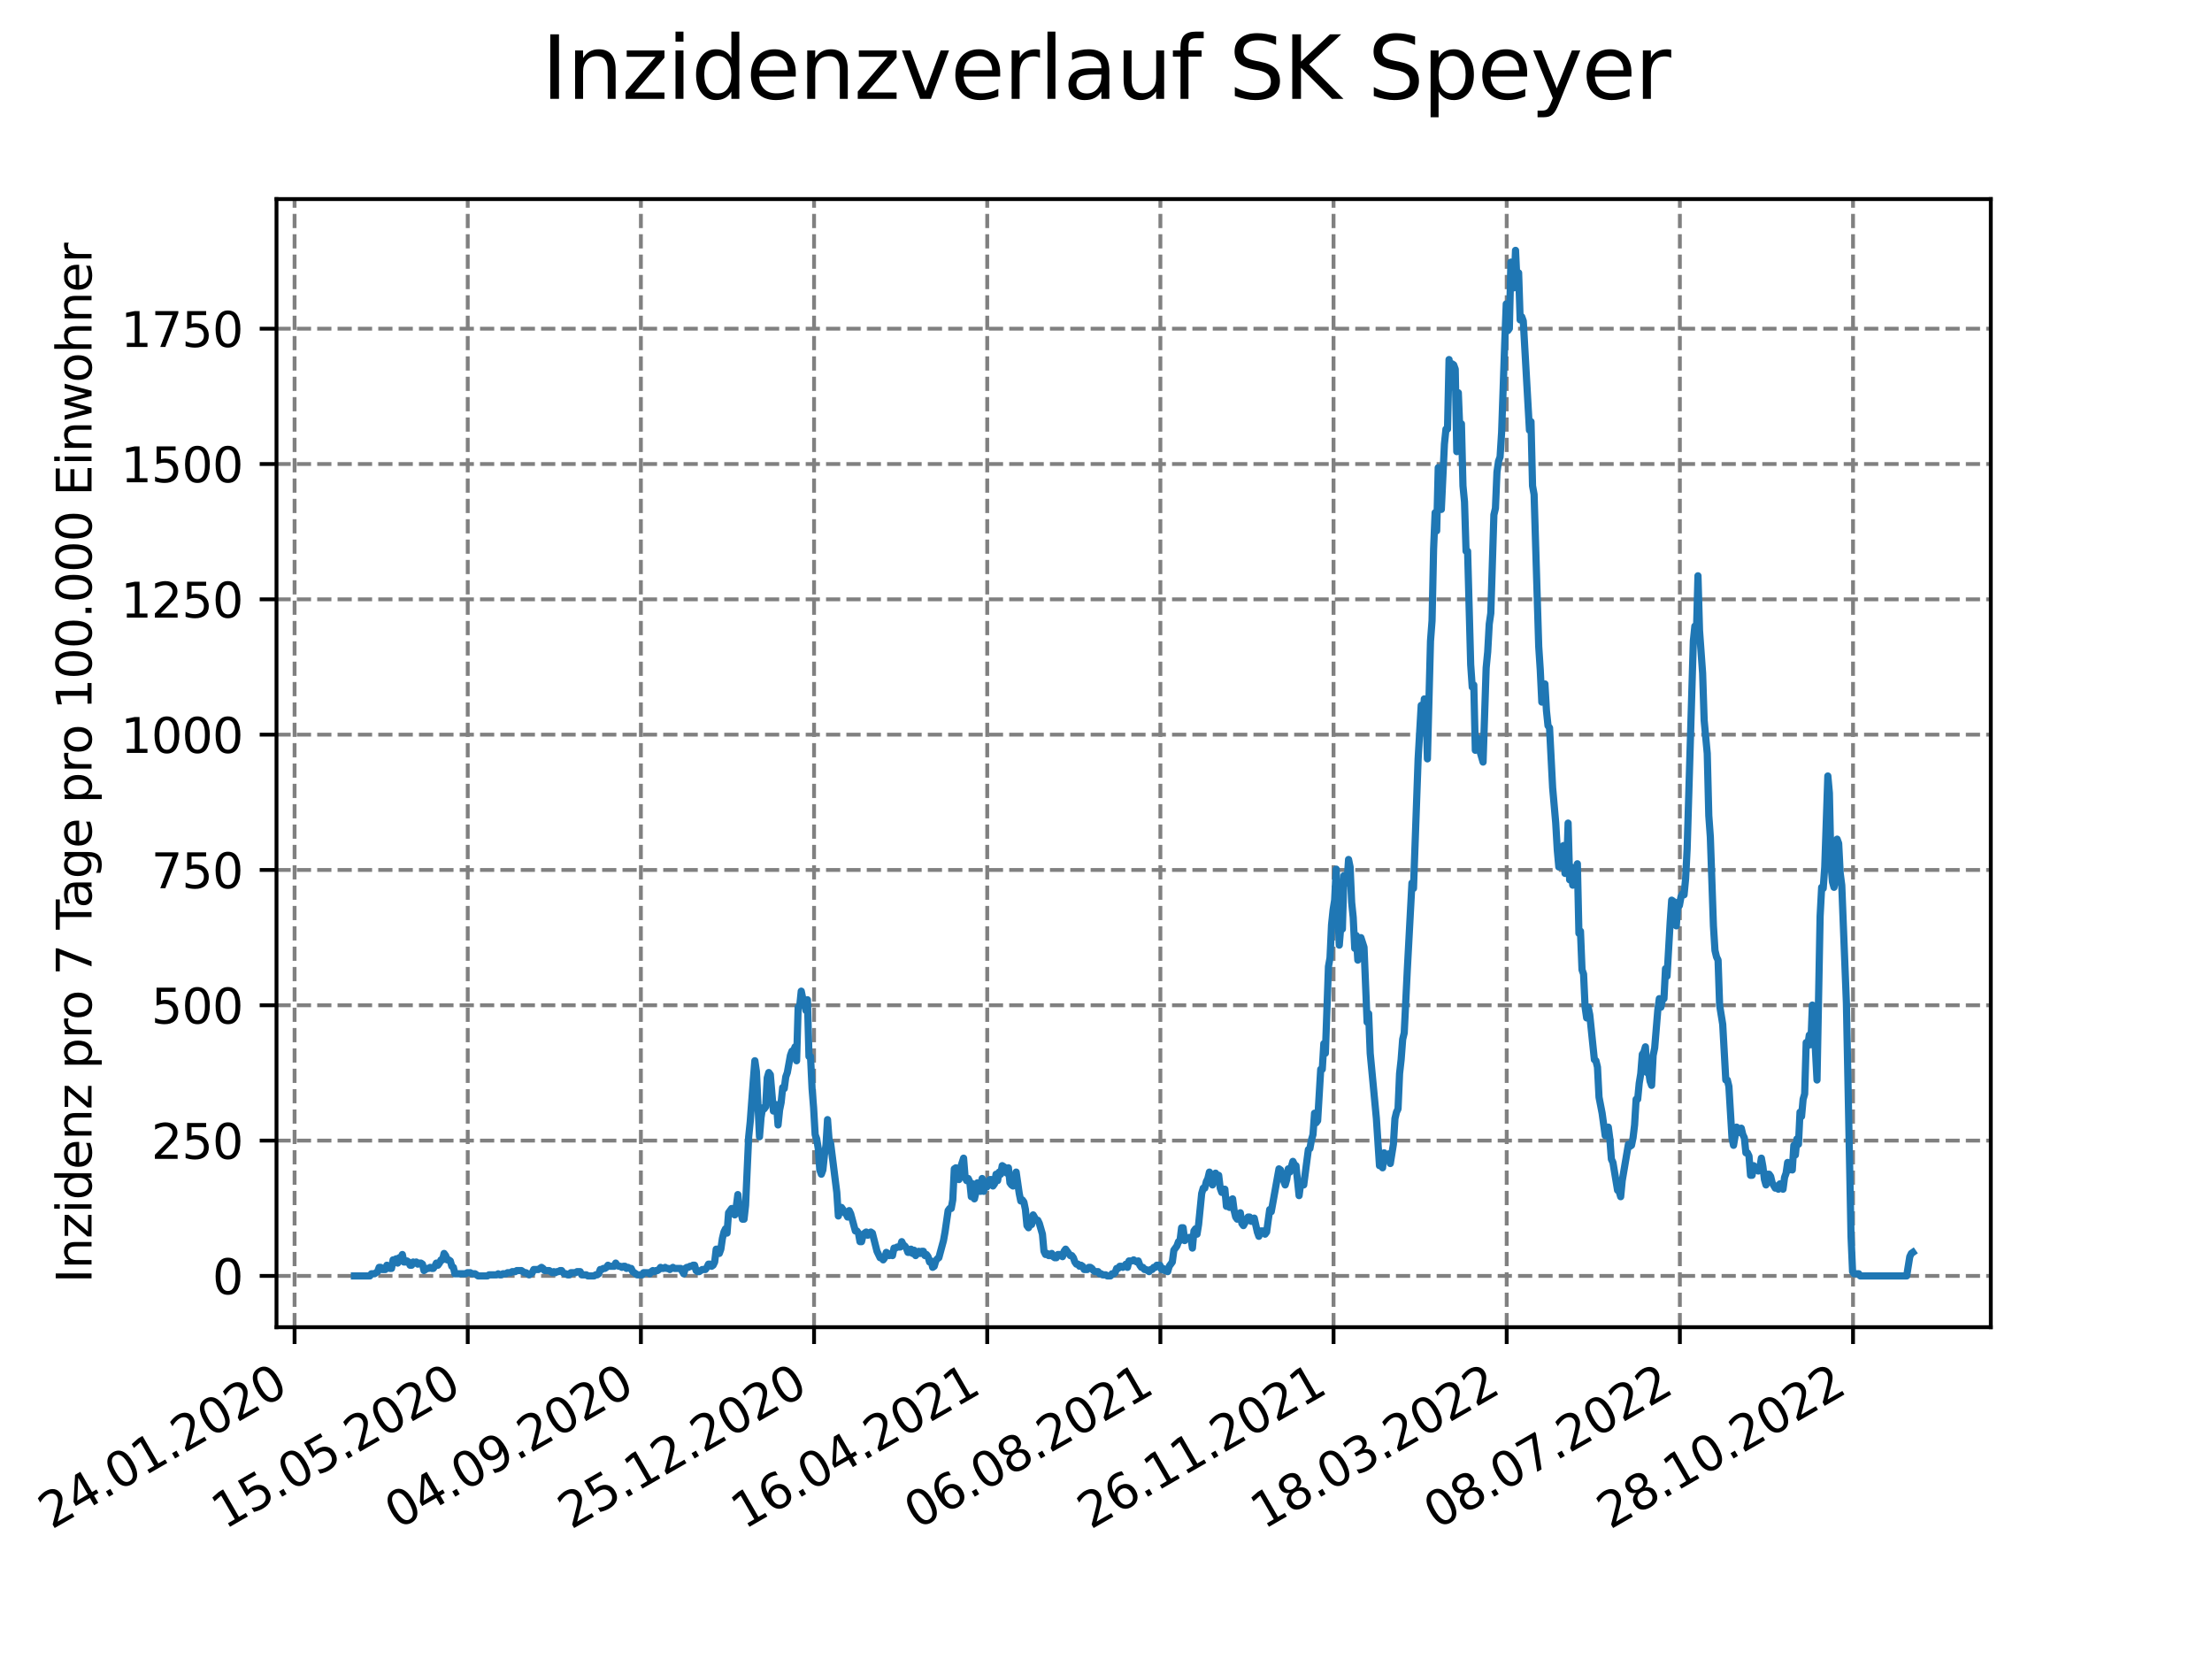 <?xml version="1.0" encoding="utf-8" standalone="no"?>
<!DOCTYPE svg PUBLIC "-//W3C//DTD SVG 1.1//EN"
  "http://www.w3.org/Graphics/SVG/1.1/DTD/svg11.dtd">
<svg xmlns:xlink="http://www.w3.org/1999/xlink" width="460.8pt" height="345.6pt" viewBox="0 0 460.8 345.6" xmlns="http://www.w3.org/2000/svg" version="1.1">
 <defs>
  <style type="text/css">*{stroke-linejoin: round; stroke-linecap: butt}</style>
 </defs>
 <g id="figure_1">
  <g id="patch_1">
   <path d="M 0 345.6 
L 460.8 345.6 
L 460.8 0 
L 0 0 
z
" style="fill: #ffffff"/>
  </g>
  <g id="axes_1">
   <g id="patch_2">
    <path d="M 57.6 276.48 
L 414.72 276.48 
L 414.72 41.472 
L 57.6 41.472 
z
" style="fill: #ffffff"/>
   </g>
   <g id="matplotlib.axis_1">
    <g id="xtick_1">
     <g id="line2d_1">
      <path d="M 61.366 276.48 
L 61.366 41.472 
" clip-path="url(#p269ddedef5)" style="fill: none; stroke-dasharray: 2.96,1.28; stroke-dashoffset: 0; stroke: #808080; stroke-width: 0.8"/>
     </g>
     <g id="line2d_2">
      <defs>
       <path id="m1744245e64" d="M 0 0 
L 0 3.5 
" style="stroke: #000000; stroke-width: 0.8"/>
      </defs>
      <g>
       <use xlink:href="#m1744245e64" x="61.366" y="276.48" style="stroke: #000000; stroke-width: 0.8"/>
      </g>
     </g>
     <g id="text_1">
      <!-- 24.01.2020 -->
      <g transform="translate(10.74 318.689) rotate(-30) scale(0.1 -0.1)">
       <defs>
        <path id="DejaVuSans-32" d="M 1228 531 
L 3431 531 
L 3431 0 
L 469 0 
L 469 531 
Q 828 903 1448 1529 
Q 2069 2156 2228 2338 
Q 2531 2678 2651 2914 
Q 2772 3150 2772 3378 
Q 2772 3750 2511 3984 
Q 2250 4219 1831 4219 
Q 1534 4219 1204 4116 
Q 875 4013 500 3803 
L 500 4441 
Q 881 4594 1212 4672 
Q 1544 4750 1819 4750 
Q 2544 4750 2975 4387 
Q 3406 4025 3406 3419 
Q 3406 3131 3298 2873 
Q 3191 2616 2906 2266 
Q 2828 2175 2409 1742 
Q 1991 1309 1228 531 
z
" transform="scale(0.016)"/>
        <path id="DejaVuSans-34" d="M 2419 4116 
L 825 1625 
L 2419 1625 
L 2419 4116 
z
M 2253 4666 
L 3047 4666 
L 3047 1625 
L 3713 1625 
L 3713 1100 
L 3047 1100 
L 3047 0 
L 2419 0 
L 2419 1100 
L 313 1100 
L 313 1709 
L 2253 4666 
z
" transform="scale(0.016)"/>
        <path id="DejaVuSans-2e" d="M 684 794 
L 1344 794 
L 1344 0 
L 684 0 
L 684 794 
z
" transform="scale(0.016)"/>
        <path id="DejaVuSans-30" d="M 2034 4250 
Q 1547 4250 1301 3770 
Q 1056 3291 1056 2328 
Q 1056 1369 1301 889 
Q 1547 409 2034 409 
Q 2525 409 2770 889 
Q 3016 1369 3016 2328 
Q 3016 3291 2770 3770 
Q 2525 4250 2034 4250 
z
M 2034 4750 
Q 2819 4750 3233 4129 
Q 3647 3509 3647 2328 
Q 3647 1150 3233 529 
Q 2819 -91 2034 -91 
Q 1250 -91 836 529 
Q 422 1150 422 2328 
Q 422 3509 836 4129 
Q 1250 4750 2034 4750 
z
" transform="scale(0.016)"/>
        <path id="DejaVuSans-31" d="M 794 531 
L 1825 531 
L 1825 4091 
L 703 3866 
L 703 4441 
L 1819 4666 
L 2450 4666 
L 2450 531 
L 3481 531 
L 3481 0 
L 794 0 
L 794 531 
z
" transform="scale(0.016)"/>
       </defs>
       <use xlink:href="#DejaVuSans-32"/>
       <use xlink:href="#DejaVuSans-34" x="63.623"/>
       <use xlink:href="#DejaVuSans-2e" x="127.246"/>
       <use xlink:href="#DejaVuSans-30" x="159.033"/>
       <use xlink:href="#DejaVuSans-31" x="222.656"/>
       <use xlink:href="#DejaVuSans-2e" x="286.279"/>
       <use xlink:href="#DejaVuSans-32" x="318.066"/>
       <use xlink:href="#DejaVuSans-30" x="381.689"/>
       <use xlink:href="#DejaVuSans-32" x="445.312"/>
       <use xlink:href="#DejaVuSans-30" x="508.936"/>
      </g>
     </g>
    </g>
    <g id="xtick_2">
     <g id="line2d_3">
      <path d="M 97.438 276.48 
L 97.438 41.472 
" clip-path="url(#p269ddedef5)" style="fill: none; stroke-dasharray: 2.96,1.28; stroke-dashoffset: 0; stroke: #808080; stroke-width: 0.8"/>
     </g>
     <g id="line2d_4">
      <g>
       <use xlink:href="#m1744245e64" x="97.438" y="276.48" style="stroke: #000000; stroke-width: 0.8"/>
      </g>
     </g>
     <g id="text_2">
      <!-- 15.05.2020 -->
      <g transform="translate(46.813 318.689) rotate(-30) scale(0.1 -0.1)">
       <defs>
        <path id="DejaVuSans-35" d="M 691 4666 
L 3169 4666 
L 3169 4134 
L 1269 4134 
L 1269 2991 
Q 1406 3038 1543 3061 
Q 1681 3084 1819 3084 
Q 2600 3084 3056 2656 
Q 3513 2228 3513 1497 
Q 3513 744 3044 326 
Q 2575 -91 1722 -91 
Q 1428 -91 1123 -41 
Q 819 9 494 109 
L 494 744 
Q 775 591 1075 516 
Q 1375 441 1709 441 
Q 2250 441 2565 725 
Q 2881 1009 2881 1497 
Q 2881 1984 2565 2268 
Q 2250 2553 1709 2553 
Q 1456 2553 1204 2497 
Q 953 2441 691 2322 
L 691 4666 
z
" transform="scale(0.016)"/>
       </defs>
       <use xlink:href="#DejaVuSans-31"/>
       <use xlink:href="#DejaVuSans-35" x="63.623"/>
       <use xlink:href="#DejaVuSans-2e" x="127.246"/>
       <use xlink:href="#DejaVuSans-30" x="159.033"/>
       <use xlink:href="#DejaVuSans-35" x="222.656"/>
       <use xlink:href="#DejaVuSans-2e" x="286.279"/>
       <use xlink:href="#DejaVuSans-32" x="318.066"/>
       <use xlink:href="#DejaVuSans-30" x="381.689"/>
       <use xlink:href="#DejaVuSans-32" x="445.312"/>
       <use xlink:href="#DejaVuSans-30" x="508.936"/>
      </g>
     </g>
    </g>
    <g id="xtick_3">
     <g id="line2d_5">
      <path d="M 133.511 276.48 
L 133.511 41.472 
" clip-path="url(#p269ddedef5)" style="fill: none; stroke-dasharray: 2.96,1.28; stroke-dashoffset: 0; stroke: #808080; stroke-width: 0.8"/>
     </g>
     <g id="line2d_6">
      <g>
       <use xlink:href="#m1744245e64" x="133.511" y="276.48" style="stroke: #000000; stroke-width: 0.8"/>
      </g>
     </g>
     <g id="text_3">
      <!-- 04.09.2020 -->
      <g transform="translate(82.886 318.689) rotate(-30) scale(0.1 -0.1)">
       <defs>
        <path id="DejaVuSans-39" d="M 703 97 
L 703 672 
Q 941 559 1184 500 
Q 1428 441 1663 441 
Q 2288 441 2617 861 
Q 2947 1281 2994 2138 
Q 2813 1869 2534 1725 
Q 2256 1581 1919 1581 
Q 1219 1581 811 2004 
Q 403 2428 403 3163 
Q 403 3881 828 4315 
Q 1253 4750 1959 4750 
Q 2769 4750 3195 4129 
Q 3622 3509 3622 2328 
Q 3622 1225 3098 567 
Q 2575 -91 1691 -91 
Q 1453 -91 1209 -44 
Q 966 3 703 97 
z
M 1959 2075 
Q 2384 2075 2632 2365 
Q 2881 2656 2881 3163 
Q 2881 3666 2632 3958 
Q 2384 4250 1959 4250 
Q 1534 4250 1286 3958 
Q 1038 3666 1038 3163 
Q 1038 2656 1286 2365 
Q 1534 2075 1959 2075 
z
" transform="scale(0.016)"/>
       </defs>
       <use xlink:href="#DejaVuSans-30"/>
       <use xlink:href="#DejaVuSans-34" x="63.623"/>
       <use xlink:href="#DejaVuSans-2e" x="127.246"/>
       <use xlink:href="#DejaVuSans-30" x="159.033"/>
       <use xlink:href="#DejaVuSans-39" x="222.656"/>
       <use xlink:href="#DejaVuSans-2e" x="286.279"/>
       <use xlink:href="#DejaVuSans-32" x="318.066"/>
       <use xlink:href="#DejaVuSans-30" x="381.689"/>
       <use xlink:href="#DejaVuSans-32" x="445.312"/>
       <use xlink:href="#DejaVuSans-30" x="508.936"/>
      </g>
     </g>
    </g>
    <g id="xtick_4">
     <g id="line2d_7">
      <path d="M 169.584 276.48 
L 169.584 41.472 
" clip-path="url(#p269ddedef5)" style="fill: none; stroke-dasharray: 2.96,1.28; stroke-dashoffset: 0; stroke: #808080; stroke-width: 0.8"/>
     </g>
     <g id="line2d_8">
      <g>
       <use xlink:href="#m1744245e64" x="169.584" y="276.48" style="stroke: #000000; stroke-width: 0.8"/>
      </g>
     </g>
     <g id="text_4">
      <!-- 25.12.2020 -->
      <g transform="translate(118.959 318.689) rotate(-30) scale(0.1 -0.1)">
       <use xlink:href="#DejaVuSans-32"/>
       <use xlink:href="#DejaVuSans-35" x="63.623"/>
       <use xlink:href="#DejaVuSans-2e" x="127.246"/>
       <use xlink:href="#DejaVuSans-31" x="159.033"/>
       <use xlink:href="#DejaVuSans-32" x="222.656"/>
       <use xlink:href="#DejaVuSans-2e" x="286.279"/>
       <use xlink:href="#DejaVuSans-32" x="318.066"/>
       <use xlink:href="#DejaVuSans-30" x="381.689"/>
       <use xlink:href="#DejaVuSans-32" x="445.312"/>
       <use xlink:href="#DejaVuSans-30" x="508.936"/>
      </g>
     </g>
    </g>
    <g id="xtick_5">
     <g id="line2d_9">
      <path d="M 205.657 276.48 
L 205.657 41.472 
" clip-path="url(#p269ddedef5)" style="fill: none; stroke-dasharray: 2.96,1.28; stroke-dashoffset: 0; stroke: #808080; stroke-width: 0.8"/>
     </g>
     <g id="line2d_10">
      <g>
       <use xlink:href="#m1744245e64" x="205.657" y="276.48" style="stroke: #000000; stroke-width: 0.8"/>
      </g>
     </g>
     <g id="text_5">
      <!-- 16.04.2021 -->
      <g transform="translate(155.031 318.689) rotate(-30) scale(0.1 -0.1)">
       <defs>
        <path id="DejaVuSans-36" d="M 2113 2584 
Q 1688 2584 1439 2293 
Q 1191 2003 1191 1497 
Q 1191 994 1439 701 
Q 1688 409 2113 409 
Q 2538 409 2786 701 
Q 3034 994 3034 1497 
Q 3034 2003 2786 2293 
Q 2538 2584 2113 2584 
z
M 3366 4563 
L 3366 3988 
Q 3128 4100 2886 4159 
Q 2644 4219 2406 4219 
Q 1781 4219 1451 3797 
Q 1122 3375 1075 2522 
Q 1259 2794 1537 2939 
Q 1816 3084 2150 3084 
Q 2853 3084 3261 2657 
Q 3669 2231 3669 1497 
Q 3669 778 3244 343 
Q 2819 -91 2113 -91 
Q 1303 -91 875 529 
Q 447 1150 447 2328 
Q 447 3434 972 4092 
Q 1497 4750 2381 4750 
Q 2619 4750 2861 4703 
Q 3103 4656 3366 4563 
z
" transform="scale(0.016)"/>
       </defs>
       <use xlink:href="#DejaVuSans-31"/>
       <use xlink:href="#DejaVuSans-36" x="63.623"/>
       <use xlink:href="#DejaVuSans-2e" x="127.246"/>
       <use xlink:href="#DejaVuSans-30" x="159.033"/>
       <use xlink:href="#DejaVuSans-34" x="222.656"/>
       <use xlink:href="#DejaVuSans-2e" x="286.279"/>
       <use xlink:href="#DejaVuSans-32" x="318.066"/>
       <use xlink:href="#DejaVuSans-30" x="381.689"/>
       <use xlink:href="#DejaVuSans-32" x="445.312"/>
       <use xlink:href="#DejaVuSans-31" x="508.936"/>
      </g>
     </g>
    </g>
    <g id="xtick_6">
     <g id="line2d_11">
      <path d="M 241.729 276.48 
L 241.729 41.472 
" clip-path="url(#p269ddedef5)" style="fill: none; stroke-dasharray: 2.96,1.28; stroke-dashoffset: 0; stroke: #808080; stroke-width: 0.8"/>
     </g>
     <g id="line2d_12">
      <g>
       <use xlink:href="#m1744245e64" x="241.729" y="276.48" style="stroke: #000000; stroke-width: 0.8"/>
      </g>
     </g>
     <g id="text_6">
      <!-- 06.08.2021 -->
      <g transform="translate(191.104 318.689) rotate(-30) scale(0.1 -0.1)">
       <defs>
        <path id="DejaVuSans-38" d="M 2034 2216 
Q 1584 2216 1326 1975 
Q 1069 1734 1069 1313 
Q 1069 891 1326 650 
Q 1584 409 2034 409 
Q 2484 409 2743 651 
Q 3003 894 3003 1313 
Q 3003 1734 2745 1975 
Q 2488 2216 2034 2216 
z
M 1403 2484 
Q 997 2584 770 2862 
Q 544 3141 544 3541 
Q 544 4100 942 4425 
Q 1341 4750 2034 4750 
Q 2731 4750 3128 4425 
Q 3525 4100 3525 3541 
Q 3525 3141 3298 2862 
Q 3072 2584 2669 2484 
Q 3125 2378 3379 2068 
Q 3634 1759 3634 1313 
Q 3634 634 3220 271 
Q 2806 -91 2034 -91 
Q 1263 -91 848 271 
Q 434 634 434 1313 
Q 434 1759 690 2068 
Q 947 2378 1403 2484 
z
M 1172 3481 
Q 1172 3119 1398 2916 
Q 1625 2713 2034 2713 
Q 2441 2713 2670 2916 
Q 2900 3119 2900 3481 
Q 2900 3844 2670 4047 
Q 2441 4250 2034 4250 
Q 1625 4250 1398 4047 
Q 1172 3844 1172 3481 
z
" transform="scale(0.016)"/>
       </defs>
       <use xlink:href="#DejaVuSans-30"/>
       <use xlink:href="#DejaVuSans-36" x="63.623"/>
       <use xlink:href="#DejaVuSans-2e" x="127.246"/>
       <use xlink:href="#DejaVuSans-30" x="159.033"/>
       <use xlink:href="#DejaVuSans-38" x="222.656"/>
       <use xlink:href="#DejaVuSans-2e" x="286.279"/>
       <use xlink:href="#DejaVuSans-32" x="318.066"/>
       <use xlink:href="#DejaVuSans-30" x="381.689"/>
       <use xlink:href="#DejaVuSans-32" x="445.312"/>
       <use xlink:href="#DejaVuSans-31" x="508.936"/>
      </g>
     </g>
    </g>
    <g id="xtick_7">
     <g id="line2d_13">
      <path d="M 277.802 276.48 
L 277.802 41.472 
" clip-path="url(#p269ddedef5)" style="fill: none; stroke-dasharray: 2.96,1.28; stroke-dashoffset: 0; stroke: #808080; stroke-width: 0.8"/>
     </g>
     <g id="line2d_14">
      <g>
       <use xlink:href="#m1744245e64" x="277.802" y="276.48" style="stroke: #000000; stroke-width: 0.8"/>
      </g>
     </g>
     <g id="text_7">
      <!-- 26.11.2021 -->
      <g transform="translate(227.177 318.689) rotate(-30) scale(0.1 -0.1)">
       <use xlink:href="#DejaVuSans-32"/>
       <use xlink:href="#DejaVuSans-36" x="63.623"/>
       <use xlink:href="#DejaVuSans-2e" x="127.246"/>
       <use xlink:href="#DejaVuSans-31" x="159.033"/>
       <use xlink:href="#DejaVuSans-31" x="222.656"/>
       <use xlink:href="#DejaVuSans-2e" x="286.279"/>
       <use xlink:href="#DejaVuSans-32" x="318.066"/>
       <use xlink:href="#DejaVuSans-30" x="381.689"/>
       <use xlink:href="#DejaVuSans-32" x="445.312"/>
       <use xlink:href="#DejaVuSans-31" x="508.936"/>
      </g>
     </g>
    </g>
    <g id="xtick_8">
     <g id="line2d_15">
      <path d="M 313.875 276.48 
L 313.875 41.472 
" clip-path="url(#p269ddedef5)" style="fill: none; stroke-dasharray: 2.96,1.28; stroke-dashoffset: 0; stroke: #808080; stroke-width: 0.8"/>
     </g>
     <g id="line2d_16">
      <g>
       <use xlink:href="#m1744245e64" x="313.875" y="276.48" style="stroke: #000000; stroke-width: 0.8"/>
      </g>
     </g>
     <g id="text_8">
      <!-- 18.03.2022 -->
      <g transform="translate(263.25 318.689) rotate(-30) scale(0.1 -0.1)">
       <defs>
        <path id="DejaVuSans-33" d="M 2597 2516 
Q 3050 2419 3304 2112 
Q 3559 1806 3559 1356 
Q 3559 666 3084 287 
Q 2609 -91 1734 -91 
Q 1441 -91 1130 -33 
Q 819 25 488 141 
L 488 750 
Q 750 597 1062 519 
Q 1375 441 1716 441 
Q 2309 441 2620 675 
Q 2931 909 2931 1356 
Q 2931 1769 2642 2001 
Q 2353 2234 1838 2234 
L 1294 2234 
L 1294 2753 
L 1863 2753 
Q 2328 2753 2575 2939 
Q 2822 3125 2822 3475 
Q 2822 3834 2567 4026 
Q 2313 4219 1838 4219 
Q 1578 4219 1281 4162 
Q 984 4106 628 3988 
L 628 4550 
Q 988 4650 1302 4700 
Q 1616 4750 1894 4750 
Q 2613 4750 3031 4423 
Q 3450 4097 3450 3541 
Q 3450 3153 3228 2886 
Q 3006 2619 2597 2516 
z
" transform="scale(0.016)"/>
       </defs>
       <use xlink:href="#DejaVuSans-31"/>
       <use xlink:href="#DejaVuSans-38" x="63.623"/>
       <use xlink:href="#DejaVuSans-2e" x="127.246"/>
       <use xlink:href="#DejaVuSans-30" x="159.033"/>
       <use xlink:href="#DejaVuSans-33" x="222.656"/>
       <use xlink:href="#DejaVuSans-2e" x="286.279"/>
       <use xlink:href="#DejaVuSans-32" x="318.066"/>
       <use xlink:href="#DejaVuSans-30" x="381.689"/>
       <use xlink:href="#DejaVuSans-32" x="445.312"/>
       <use xlink:href="#DejaVuSans-32" x="508.936"/>
      </g>
     </g>
    </g>
    <g id="xtick_9">
     <g id="line2d_17">
      <path d="M 349.947 276.48 
L 349.947 41.472 
" clip-path="url(#p269ddedef5)" style="fill: none; stroke-dasharray: 2.96,1.28; stroke-dashoffset: 0; stroke: #808080; stroke-width: 0.8"/>
     </g>
     <g id="line2d_18">
      <g>
       <use xlink:href="#m1744245e64" x="349.947" y="276.48" style="stroke: #000000; stroke-width: 0.8"/>
      </g>
     </g>
     <g id="text_9">
      <!-- 08.07.2022 -->
      <g transform="translate(299.322 318.689) rotate(-30) scale(0.1 -0.1)">
       <defs>
        <path id="DejaVuSans-37" d="M 525 4666 
L 3525 4666 
L 3525 4397 
L 1831 0 
L 1172 0 
L 2766 4134 
L 525 4134 
L 525 4666 
z
" transform="scale(0.016)"/>
       </defs>
       <use xlink:href="#DejaVuSans-30"/>
       <use xlink:href="#DejaVuSans-38" x="63.623"/>
       <use xlink:href="#DejaVuSans-2e" x="127.246"/>
       <use xlink:href="#DejaVuSans-30" x="159.033"/>
       <use xlink:href="#DejaVuSans-37" x="222.656"/>
       <use xlink:href="#DejaVuSans-2e" x="286.279"/>
       <use xlink:href="#DejaVuSans-32" x="318.066"/>
       <use xlink:href="#DejaVuSans-30" x="381.689"/>
       <use xlink:href="#DejaVuSans-32" x="445.312"/>
       <use xlink:href="#DejaVuSans-32" x="508.936"/>
      </g>
     </g>
    </g>
    <g id="xtick_10">
     <g id="line2d_19">
      <path d="M 386.02 276.48 
L 386.02 41.472 
" clip-path="url(#p269ddedef5)" style="fill: none; stroke-dasharray: 2.96,1.28; stroke-dashoffset: 0; stroke: #808080; stroke-width: 0.8"/>
     </g>
     <g id="line2d_20">
      <g>
       <use xlink:href="#m1744245e64" x="386.02" y="276.48" style="stroke: #000000; stroke-width: 0.8"/>
      </g>
     </g>
     <g id="text_10">
      <!-- 28.10.2022 -->
      <g transform="translate(335.395 318.689) rotate(-30) scale(0.1 -0.1)">
       <use xlink:href="#DejaVuSans-32"/>
       <use xlink:href="#DejaVuSans-38" x="63.623"/>
       <use xlink:href="#DejaVuSans-2e" x="127.246"/>
       <use xlink:href="#DejaVuSans-31" x="159.033"/>
       <use xlink:href="#DejaVuSans-30" x="222.656"/>
       <use xlink:href="#DejaVuSans-2e" x="286.279"/>
       <use xlink:href="#DejaVuSans-32" x="318.066"/>
       <use xlink:href="#DejaVuSans-30" x="381.689"/>
       <use xlink:href="#DejaVuSans-32" x="445.312"/>
       <use xlink:href="#DejaVuSans-32" x="508.936"/>
      </g>
     </g>
    </g>
   </g>
   <g id="matplotlib.axis_2">
    <g id="ytick_1">
     <g id="line2d_21">
      <path d="M 57.6 265.798 
L 414.72 265.798 
" clip-path="url(#p269ddedef5)" style="fill: none; stroke-dasharray: 2.96,1.28; stroke-dashoffset: 0; stroke: #808080; stroke-width: 0.8"/>
     </g>
     <g id="line2d_22">
      <defs>
       <path id="mbfcf0ded7f" d="M 0 0 
L -3.5 0 
" style="stroke: #000000; stroke-width: 0.8"/>
      </defs>
      <g>
       <use xlink:href="#mbfcf0ded7f" x="57.6" y="265.798" style="stroke: #000000; stroke-width: 0.8"/>
      </g>
     </g>
     <g id="text_11">
      <!-- 0 -->
      <g transform="translate(44.237 269.597) scale(0.1 -0.1)">
       <use xlink:href="#DejaVuSans-30"/>
      </g>
     </g>
    </g>
    <g id="ytick_2">
     <g id="line2d_23">
      <path d="M 57.6 237.609 
L 414.72 237.609 
" clip-path="url(#p269ddedef5)" style="fill: none; stroke-dasharray: 2.96,1.28; stroke-dashoffset: 0; stroke: #808080; stroke-width: 0.8"/>
     </g>
     <g id="line2d_24">
      <g>
       <use xlink:href="#mbfcf0ded7f" x="57.6" y="237.609" style="stroke: #000000; stroke-width: 0.8"/>
      </g>
     </g>
     <g id="text_12">
      <!-- 250 -->
      <g transform="translate(31.512 241.408) scale(0.1 -0.1)">
       <use xlink:href="#DejaVuSans-32"/>
       <use xlink:href="#DejaVuSans-35" x="63.623"/>
       <use xlink:href="#DejaVuSans-30" x="127.246"/>
      </g>
     </g>
    </g>
    <g id="ytick_3">
     <g id="line2d_25">
      <path d="M 57.6 209.42 
L 414.72 209.42 
" clip-path="url(#p269ddedef5)" style="fill: none; stroke-dasharray: 2.96,1.28; stroke-dashoffset: 0; stroke: #808080; stroke-width: 0.8"/>
     </g>
     <g id="line2d_26">
      <g>
       <use xlink:href="#mbfcf0ded7f" x="57.6" y="209.42" style="stroke: #000000; stroke-width: 0.8"/>
      </g>
     </g>
     <g id="text_13">
      <!-- 500 -->
      <g transform="translate(31.512 213.219) scale(0.1 -0.1)">
       <use xlink:href="#DejaVuSans-35"/>
       <use xlink:href="#DejaVuSans-30" x="63.623"/>
       <use xlink:href="#DejaVuSans-30" x="127.246"/>
      </g>
     </g>
    </g>
    <g id="ytick_4">
     <g id="line2d_27">
      <path d="M 57.6 181.231 
L 414.72 181.231 
" clip-path="url(#p269ddedef5)" style="fill: none; stroke-dasharray: 2.96,1.28; stroke-dashoffset: 0; stroke: #808080; stroke-width: 0.8"/>
     </g>
     <g id="line2d_28">
      <g>
       <use xlink:href="#mbfcf0ded7f" x="57.6" y="181.231" style="stroke: #000000; stroke-width: 0.8"/>
      </g>
     </g>
     <g id="text_14">
      <!-- 750 -->
      <g transform="translate(31.512 185.03) scale(0.1 -0.1)">
       <use xlink:href="#DejaVuSans-37"/>
       <use xlink:href="#DejaVuSans-35" x="63.623"/>
       <use xlink:href="#DejaVuSans-30" x="127.246"/>
      </g>
     </g>
    </g>
    <g id="ytick_5">
     <g id="line2d_29">
      <path d="M 57.6 153.042 
L 414.72 153.042 
" clip-path="url(#p269ddedef5)" style="fill: none; stroke-dasharray: 2.96,1.28; stroke-dashoffset: 0; stroke: #808080; stroke-width: 0.8"/>
     </g>
     <g id="line2d_30">
      <g>
       <use xlink:href="#mbfcf0ded7f" x="57.6" y="153.042" style="stroke: #000000; stroke-width: 0.8"/>
      </g>
     </g>
     <g id="text_15">
      <!-- 1000 -->
      <g transform="translate(25.15 156.841) scale(0.1 -0.1)">
       <use xlink:href="#DejaVuSans-31"/>
       <use xlink:href="#DejaVuSans-30" x="63.623"/>
       <use xlink:href="#DejaVuSans-30" x="127.246"/>
       <use xlink:href="#DejaVuSans-30" x="190.869"/>
      </g>
     </g>
    </g>
    <g id="ytick_6">
     <g id="line2d_31">
      <path d="M 57.6 124.853 
L 414.72 124.853 
" clip-path="url(#p269ddedef5)" style="fill: none; stroke-dasharray: 2.96,1.28; stroke-dashoffset: 0; stroke: #808080; stroke-width: 0.8"/>
     </g>
     <g id="line2d_32">
      <g>
       <use xlink:href="#mbfcf0ded7f" x="57.6" y="124.853" style="stroke: #000000; stroke-width: 0.8"/>
      </g>
     </g>
     <g id="text_16">
      <!-- 1250 -->
      <g transform="translate(25.15 128.652) scale(0.1 -0.1)">
       <use xlink:href="#DejaVuSans-31"/>
       <use xlink:href="#DejaVuSans-32" x="63.623"/>
       <use xlink:href="#DejaVuSans-35" x="127.246"/>
       <use xlink:href="#DejaVuSans-30" x="190.869"/>
      </g>
     </g>
    </g>
    <g id="ytick_7">
     <g id="line2d_33">
      <path d="M 57.6 96.664 
L 414.72 96.664 
" clip-path="url(#p269ddedef5)" style="fill: none; stroke-dasharray: 2.96,1.28; stroke-dashoffset: 0; stroke: #808080; stroke-width: 0.8"/>
     </g>
     <g id="line2d_34">
      <g>
       <use xlink:href="#mbfcf0ded7f" x="57.6" y="96.664" style="stroke: #000000; stroke-width: 0.8"/>
      </g>
     </g>
     <g id="text_17">
      <!-- 1500 -->
      <g transform="translate(25.15 100.463) scale(0.1 -0.1)">
       <use xlink:href="#DejaVuSans-31"/>
       <use xlink:href="#DejaVuSans-35" x="63.623"/>
       <use xlink:href="#DejaVuSans-30" x="127.246"/>
       <use xlink:href="#DejaVuSans-30" x="190.869"/>
      </g>
     </g>
    </g>
    <g id="ytick_8">
     <g id="line2d_35">
      <path d="M 57.6 68.475 
L 414.72 68.475 
" clip-path="url(#p269ddedef5)" style="fill: none; stroke-dasharray: 2.96,1.28; stroke-dashoffset: 0; stroke: #808080; stroke-width: 0.8"/>
     </g>
     <g id="line2d_36">
      <g>
       <use xlink:href="#mbfcf0ded7f" x="57.6" y="68.475" style="stroke: #000000; stroke-width: 0.8"/>
      </g>
     </g>
     <g id="text_18">
      <!-- 1750 -->
      <g transform="translate(25.15 72.274) scale(0.1 -0.1)">
       <use xlink:href="#DejaVuSans-31"/>
       <use xlink:href="#DejaVuSans-37" x="63.623"/>
       <use xlink:href="#DejaVuSans-35" x="127.246"/>
       <use xlink:href="#DejaVuSans-30" x="190.869"/>
      </g>
     </g>
    </g>
    <g id="text_19">
     <!-- Inzidenz pro 7 Tage pro 100.000 Einwohner -->
     <g transform="translate(19.07 267.301) rotate(-90) scale(0.1 -0.1)">
      <defs>
       <path id="DejaVuSans-49" d="M 628 4666 
L 1259 4666 
L 1259 0 
L 628 0 
L 628 4666 
z
" transform="scale(0.016)"/>
       <path id="DejaVuSans-6e" d="M 3513 2113 
L 3513 0 
L 2938 0 
L 2938 2094 
Q 2938 2591 2744 2837 
Q 2550 3084 2163 3084 
Q 1697 3084 1428 2787 
Q 1159 2491 1159 1978 
L 1159 0 
L 581 0 
L 581 3500 
L 1159 3500 
L 1159 2956 
Q 1366 3272 1645 3428 
Q 1925 3584 2291 3584 
Q 2894 3584 3203 3211 
Q 3513 2838 3513 2113 
z
" transform="scale(0.016)"/>
       <path id="DejaVuSans-7a" d="M 353 3500 
L 3084 3500 
L 3084 2975 
L 922 459 
L 3084 459 
L 3084 0 
L 275 0 
L 275 525 
L 2438 3041 
L 353 3041 
L 353 3500 
z
" transform="scale(0.016)"/>
       <path id="DejaVuSans-69" d="M 603 3500 
L 1178 3500 
L 1178 0 
L 603 0 
L 603 3500 
z
M 603 4863 
L 1178 4863 
L 1178 4134 
L 603 4134 
L 603 4863 
z
" transform="scale(0.016)"/>
       <path id="DejaVuSans-64" d="M 2906 2969 
L 2906 4863 
L 3481 4863 
L 3481 0 
L 2906 0 
L 2906 525 
Q 2725 213 2448 61 
Q 2172 -91 1784 -91 
Q 1150 -91 751 415 
Q 353 922 353 1747 
Q 353 2572 751 3078 
Q 1150 3584 1784 3584 
Q 2172 3584 2448 3432 
Q 2725 3281 2906 2969 
z
M 947 1747 
Q 947 1113 1208 752 
Q 1469 391 1925 391 
Q 2381 391 2643 752 
Q 2906 1113 2906 1747 
Q 2906 2381 2643 2742 
Q 2381 3103 1925 3103 
Q 1469 3103 1208 2742 
Q 947 2381 947 1747 
z
" transform="scale(0.016)"/>
       <path id="DejaVuSans-65" d="M 3597 1894 
L 3597 1613 
L 953 1613 
Q 991 1019 1311 708 
Q 1631 397 2203 397 
Q 2534 397 2845 478 
Q 3156 559 3463 722 
L 3463 178 
Q 3153 47 2828 -22 
Q 2503 -91 2169 -91 
Q 1331 -91 842 396 
Q 353 884 353 1716 
Q 353 2575 817 3079 
Q 1281 3584 2069 3584 
Q 2775 3584 3186 3129 
Q 3597 2675 3597 1894 
z
M 3022 2063 
Q 3016 2534 2758 2815 
Q 2500 3097 2075 3097 
Q 1594 3097 1305 2825 
Q 1016 2553 972 2059 
L 3022 2063 
z
" transform="scale(0.016)"/>
       <path id="DejaVuSans-20" transform="scale(0.016)"/>
       <path id="DejaVuSans-70" d="M 1159 525 
L 1159 -1331 
L 581 -1331 
L 581 3500 
L 1159 3500 
L 1159 2969 
Q 1341 3281 1617 3432 
Q 1894 3584 2278 3584 
Q 2916 3584 3314 3078 
Q 3713 2572 3713 1747 
Q 3713 922 3314 415 
Q 2916 -91 2278 -91 
Q 1894 -91 1617 61 
Q 1341 213 1159 525 
z
M 3116 1747 
Q 3116 2381 2855 2742 
Q 2594 3103 2138 3103 
Q 1681 3103 1420 2742 
Q 1159 2381 1159 1747 
Q 1159 1113 1420 752 
Q 1681 391 2138 391 
Q 2594 391 2855 752 
Q 3116 1113 3116 1747 
z
" transform="scale(0.016)"/>
       <path id="DejaVuSans-72" d="M 2631 2963 
Q 2534 3019 2420 3045 
Q 2306 3072 2169 3072 
Q 1681 3072 1420 2755 
Q 1159 2438 1159 1844 
L 1159 0 
L 581 0 
L 581 3500 
L 1159 3500 
L 1159 2956 
Q 1341 3275 1631 3429 
Q 1922 3584 2338 3584 
Q 2397 3584 2469 3576 
Q 2541 3569 2628 3553 
L 2631 2963 
z
" transform="scale(0.016)"/>
       <path id="DejaVuSans-6f" d="M 1959 3097 
Q 1497 3097 1228 2736 
Q 959 2375 959 1747 
Q 959 1119 1226 758 
Q 1494 397 1959 397 
Q 2419 397 2687 759 
Q 2956 1122 2956 1747 
Q 2956 2369 2687 2733 
Q 2419 3097 1959 3097 
z
M 1959 3584 
Q 2709 3584 3137 3096 
Q 3566 2609 3566 1747 
Q 3566 888 3137 398 
Q 2709 -91 1959 -91 
Q 1206 -91 779 398 
Q 353 888 353 1747 
Q 353 2609 779 3096 
Q 1206 3584 1959 3584 
z
" transform="scale(0.016)"/>
       <path id="DejaVuSans-54" d="M -19 4666 
L 3928 4666 
L 3928 4134 
L 2272 4134 
L 2272 0 
L 1638 0 
L 1638 4134 
L -19 4134 
L -19 4666 
z
" transform="scale(0.016)"/>
       <path id="DejaVuSans-61" d="M 2194 1759 
Q 1497 1759 1228 1600 
Q 959 1441 959 1056 
Q 959 750 1161 570 
Q 1363 391 1709 391 
Q 2188 391 2477 730 
Q 2766 1069 2766 1631 
L 2766 1759 
L 2194 1759 
z
M 3341 1997 
L 3341 0 
L 2766 0 
L 2766 531 
Q 2569 213 2275 61 
Q 1981 -91 1556 -91 
Q 1019 -91 701 211 
Q 384 513 384 1019 
Q 384 1609 779 1909 
Q 1175 2209 1959 2209 
L 2766 2209 
L 2766 2266 
Q 2766 2663 2505 2880 
Q 2244 3097 1772 3097 
Q 1472 3097 1187 3025 
Q 903 2953 641 2809 
L 641 3341 
Q 956 3463 1253 3523 
Q 1550 3584 1831 3584 
Q 2591 3584 2966 3190 
Q 3341 2797 3341 1997 
z
" transform="scale(0.016)"/>
       <path id="DejaVuSans-67" d="M 2906 1791 
Q 2906 2416 2648 2759 
Q 2391 3103 1925 3103 
Q 1463 3103 1205 2759 
Q 947 2416 947 1791 
Q 947 1169 1205 825 
Q 1463 481 1925 481 
Q 2391 481 2648 825 
Q 2906 1169 2906 1791 
z
M 3481 434 
Q 3481 -459 3084 -895 
Q 2688 -1331 1869 -1331 
Q 1566 -1331 1297 -1286 
Q 1028 -1241 775 -1147 
L 775 -588 
Q 1028 -725 1275 -790 
Q 1522 -856 1778 -856 
Q 2344 -856 2625 -561 
Q 2906 -266 2906 331 
L 2906 616 
Q 2728 306 2450 153 
Q 2172 0 1784 0 
Q 1141 0 747 490 
Q 353 981 353 1791 
Q 353 2603 747 3093 
Q 1141 3584 1784 3584 
Q 2172 3584 2450 3431 
Q 2728 3278 2906 2969 
L 2906 3500 
L 3481 3500 
L 3481 434 
z
" transform="scale(0.016)"/>
       <path id="DejaVuSans-45" d="M 628 4666 
L 3578 4666 
L 3578 4134 
L 1259 4134 
L 1259 2753 
L 3481 2753 
L 3481 2222 
L 1259 2222 
L 1259 531 
L 3634 531 
L 3634 0 
L 628 0 
L 628 4666 
z
" transform="scale(0.016)"/>
       <path id="DejaVuSans-77" d="M 269 3500 
L 844 3500 
L 1563 769 
L 2278 3500 
L 2956 3500 
L 3675 769 
L 4391 3500 
L 4966 3500 
L 4050 0 
L 3372 0 
L 2619 2869 
L 1863 0 
L 1184 0 
L 269 3500 
z
" transform="scale(0.016)"/>
       <path id="DejaVuSans-68" d="M 3513 2113 
L 3513 0 
L 2938 0 
L 2938 2094 
Q 2938 2591 2744 2837 
Q 2550 3084 2163 3084 
Q 1697 3084 1428 2787 
Q 1159 2491 1159 1978 
L 1159 0 
L 581 0 
L 581 4863 
L 1159 4863 
L 1159 2956 
Q 1366 3272 1645 3428 
Q 1925 3584 2291 3584 
Q 2894 3584 3203 3211 
Q 3513 2838 3513 2113 
z
" transform="scale(0.016)"/>
      </defs>
      <use xlink:href="#DejaVuSans-49"/>
      <use xlink:href="#DejaVuSans-6e" x="29.492"/>
      <use xlink:href="#DejaVuSans-7a" x="92.871"/>
      <use xlink:href="#DejaVuSans-69" x="145.361"/>
      <use xlink:href="#DejaVuSans-64" x="173.145"/>
      <use xlink:href="#DejaVuSans-65" x="236.621"/>
      <use xlink:href="#DejaVuSans-6e" x="298.145"/>
      <use xlink:href="#DejaVuSans-7a" x="361.523"/>
      <use xlink:href="#DejaVuSans-20" x="414.014"/>
      <use xlink:href="#DejaVuSans-70" x="445.801"/>
      <use xlink:href="#DejaVuSans-72" x="509.277"/>
      <use xlink:href="#DejaVuSans-6f" x="548.141"/>
      <use xlink:href="#DejaVuSans-20" x="609.322"/>
      <use xlink:href="#DejaVuSans-37" x="641.109"/>
      <use xlink:href="#DejaVuSans-20" x="704.732"/>
      <use xlink:href="#DejaVuSans-54" x="736.52"/>
      <use xlink:href="#DejaVuSans-61" x="781.104"/>
      <use xlink:href="#DejaVuSans-67" x="842.383"/>
      <use xlink:href="#DejaVuSans-65" x="905.859"/>
      <use xlink:href="#DejaVuSans-20" x="967.383"/>
      <use xlink:href="#DejaVuSans-70" x="999.17"/>
      <use xlink:href="#DejaVuSans-72" x="1062.646"/>
      <use xlink:href="#DejaVuSans-6f" x="1101.51"/>
      <use xlink:href="#DejaVuSans-20" x="1162.691"/>
      <use xlink:href="#DejaVuSans-31" x="1194.479"/>
      <use xlink:href="#DejaVuSans-30" x="1258.102"/>
      <use xlink:href="#DejaVuSans-30" x="1321.725"/>
      <use xlink:href="#DejaVuSans-2e" x="1385.348"/>
      <use xlink:href="#DejaVuSans-30" x="1417.135"/>
      <use xlink:href="#DejaVuSans-30" x="1480.758"/>
      <use xlink:href="#DejaVuSans-30" x="1544.381"/>
      <use xlink:href="#DejaVuSans-20" x="1608.004"/>
      <use xlink:href="#DejaVuSans-45" x="1639.791"/>
      <use xlink:href="#DejaVuSans-69" x="1702.975"/>
      <use xlink:href="#DejaVuSans-6e" x="1730.758"/>
      <use xlink:href="#DejaVuSans-77" x="1794.137"/>
      <use xlink:href="#DejaVuSans-6f" x="1875.924"/>
      <use xlink:href="#DejaVuSans-68" x="1937.105"/>
      <use xlink:href="#DejaVuSans-6e" x="2000.484"/>
      <use xlink:href="#DejaVuSans-65" x="2063.863"/>
      <use xlink:href="#DejaVuSans-72" x="2125.387"/>
     </g>
    </g>
   </g>
   <g id="line2d_37">
    <path d="M 73.833 265.798 
L 77.054 265.798 
L 77.376 265.352 
L 78.02 265.352 
L 78.664 264.906 
L 78.986 264.014 
L 79.308 264.014 
L 79.63 264.46 
L 80.274 264.46 
L 80.596 263.568 
L 80.918 263.791 
L 81.241 264.237 
L 81.563 264.237 
L 81.885 262.453 
L 82.207 262.453 
L 82.529 262.23 
L 82.851 263.122 
L 83.173 262.007 
L 83.495 262.007 
L 83.817 261.338 
L 84.139 262.899 
L 84.461 262.899 
L 84.783 262.676 
L 85.105 262.899 
L 85.428 263.568 
L 85.75 263.568 
L 86.072 262.899 
L 86.394 263.122 
L 86.716 262.899 
L 87.038 263.345 
L 87.36 263.122 
L 87.682 263.122 
L 88.004 263.345 
L 88.326 264.683 
L 88.97 264.237 
L 89.292 264.237 
L 89.615 264.014 
L 89.937 264.237 
L 90.259 264.237 
L 90.581 263.791 
L 90.903 263.122 
L 91.225 263.568 
L 91.547 263.122 
L 91.869 262.453 
L 92.191 262.453 
L 92.513 261.115 
L 92.835 261.561 
L 93.157 262.453 
L 93.479 262.453 
L 93.802 262.676 
L 94.124 263.791 
L 94.446 264.014 
L 94.768 265.352 
L 97.022 265.352 
L 97.344 265.129 
L 97.989 265.129 
L 98.311 265.352 
L 98.955 265.352 
L 99.599 265.798 
L 101.531 265.798 
L 101.854 265.575 
L 103.464 265.575 
L 103.786 265.352 
L 104.108 265.575 
L 104.43 265.575 
L 104.752 265.352 
L 105.396 265.352 
L 105.718 265.129 
L 106.363 265.129 
L 106.685 264.906 
L 107.329 264.906 
L 107.651 264.683 
L 108.617 264.683 
L 109.261 265.129 
L 109.583 265.129 
L 110.228 265.575 
L 110.872 265.129 
L 111.194 264.46 
L 112.16 264.46 
L 112.804 264.014 
L 113.126 264.237 
L 113.448 264.683 
L 114.415 264.683 
L 115.059 265.129 
L 115.381 264.906 
L 115.703 265.129 
L 116.025 264.906 
L 116.347 264.906 
L 116.669 264.683 
L 116.991 264.683 
L 117.313 265.129 
L 117.635 265.352 
L 117.957 265.352 
L 118.279 265.575 
L 118.602 265.575 
L 118.924 265.129 
L 119.89 265.129 
L 120.212 264.906 
L 120.856 264.906 
L 121.178 265.575 
L 122.144 265.575 
L 122.466 265.798 
L 123.755 265.798 
L 124.077 265.575 
L 124.399 265.575 
L 124.721 265.352 
L 125.043 264.46 
L 125.365 264.46 
L 125.687 264.237 
L 126.009 264.237 
L 126.331 264.014 
L 126.654 263.568 
L 126.976 263.791 
L 127.942 263.791 
L 128.264 263.122 
L 128.586 263.568 
L 128.908 263.791 
L 129.23 263.791 
L 129.552 264.014 
L 129.874 263.791 
L 130.196 263.791 
L 130.518 264.237 
L 130.841 264.014 
L 131.163 264.237 
L 131.485 264.237 
L 131.807 264.906 
L 132.773 265.575 
L 133.739 265.575 
L 134.061 265.129 
L 135.028 265.129 
L 135.35 265.352 
L 135.672 264.906 
L 135.994 264.683 
L 136.316 264.906 
L 136.638 264.683 
L 136.96 264.683 
L 137.282 264.46 
L 137.604 264.014 
L 137.926 264.237 
L 138.248 264.237 
L 138.57 264.014 
L 138.892 264.237 
L 139.215 264.237 
L 139.537 264.46 
L 140.181 264.014 
L 140.503 264.237 
L 141.791 264.237 
L 142.435 265.352 
L 142.757 264.237 
L 143.079 264.014 
L 143.402 264.014 
L 143.724 263.791 
L 144.046 263.791 
L 144.368 263.568 
L 144.69 263.568 
L 145.012 264.683 
L 145.334 264.906 
L 145.656 264.906 
L 146.3 264.46 
L 146.944 264.46 
L 147.266 264.014 
L 147.589 263.345 
L 147.911 263.345 
L 148.233 263.791 
L 148.555 263.568 
L 148.877 262.899 
L 149.199 260.223 
L 149.521 260.223 
L 149.843 261.115 
L 150.165 260.223 
L 150.487 257.992 
L 150.809 256.654 
L 151.131 255.985 
L 151.454 256.877 
L 151.776 252.64 
L 152.42 251.748 
L 152.742 252.64 
L 153.064 253.086 
L 153.386 251.302 
L 153.708 248.849 
L 154.03 252.194 
L 154.352 252.64 
L 154.674 253.978 
L 154.996 253.978 
L 155.318 251.079 
L 155.963 236.807 
L 156.285 233.684 
L 156.929 224.987 
L 157.251 220.973 
L 157.573 223.203 
L 158.217 236.807 
L 158.539 232.792 
L 158.861 230.785 
L 159.183 231.008 
L 159.505 230.562 
L 159.828 224.541 
L 160.15 223.426 
L 160.472 223.872 
L 161.116 231.454 
L 161.438 230.116 
L 161.76 230.116 
L 162.082 234.353 
L 162.404 231.231 
L 162.726 229.67 
L 163.048 226.548 
L 163.37 226.771 
L 163.692 224.318 
L 164.015 223.426 
L 164.659 219.858 
L 164.981 218.966 
L 165.303 218.966 
L 165.625 218.074 
L 165.947 220.973 
L 166.269 209.822 
L 166.591 209.599 
L 166.913 206.477 
L 167.235 208.038 
L 167.557 208.261 
L 167.879 210.491 
L 168.202 208.261 
L 168.524 220.081 
L 168.846 220.081 
L 169.168 226.771 
L 169.49 230.785 
L 169.812 236.36 
L 170.134 237.253 
L 170.456 239.26 
L 170.778 243.72 
L 171.1 244.612 
L 171.422 243.72 
L 171.744 240.598 
L 172.066 238.591 
L 172.389 233.238 
L 172.711 237.476 
L 173.033 238.145 
L 174.321 248.403 
L 174.643 253.309 
L 174.965 252.194 
L 175.287 251.525 
L 175.609 251.971 
L 175.931 252.64 
L 176.254 252.863 
L 176.576 253.532 
L 176.898 252.194 
L 177.22 252.863 
L 178.186 256.431 
L 178.508 256.431 
L 178.83 256.877 
L 179.152 258.661 
L 179.474 258.661 
L 179.796 257.323 
L 180.118 256.877 
L 180.441 256.654 
L 180.763 257.323 
L 181.085 256.877 
L 181.407 256.654 
L 181.729 256.877 
L 182.695 260.669 
L 183.339 262.007 
L 183.661 262.007 
L 183.983 262.453 
L 184.305 262.007 
L 184.628 260.892 
L 184.95 261.115 
L 185.272 261.561 
L 185.594 261.338 
L 185.916 261.561 
L 186.238 260 
L 186.56 260 
L 186.882 259.777 
L 187.526 259.777 
L 187.848 258.661 
L 188.17 259.331 
L 188.492 259.554 
L 188.815 260 
L 189.137 260.892 
L 189.459 260.892 
L 189.781 260.223 
L 190.103 261.115 
L 190.425 260.446 
L 190.747 261.561 
L 191.391 260.669 
L 191.713 261.115 
L 192.035 260.669 
L 192.357 260.669 
L 192.679 261.561 
L 193.002 261.338 
L 193.324 261.784 
L 193.646 262.899 
L 193.968 262.676 
L 194.29 264.014 
L 194.612 263.791 
L 194.934 262.676 
L 195.256 262.23 
L 195.578 262.007 
L 196.544 258.438 
L 196.866 256.654 
L 197.511 252.194 
L 197.833 251.748 
L 198.155 251.748 
L 198.477 249.964 
L 198.799 243.497 
L 199.121 243.274 
L 199.443 244.835 
L 199.765 245.727 
L 200.087 243.274 
L 200.731 241.267 
L 201.054 245.281 
L 201.376 245.95 
L 201.698 245.504 
L 202.02 246.173 
L 202.342 249.295 
L 202.664 246.619 
L 202.986 249.741 
L 203.308 248.403 
L 203.63 246.396 
L 203.952 247.511 
L 204.274 248.18 
L 204.596 245.504 
L 204.918 248.18 
L 205.241 246.173 
L 205.563 247.288 
L 205.885 246.842 
L 206.207 245.727 
L 206.529 245.727 
L 206.851 247.065 
L 207.173 246.619 
L 207.495 244.612 
L 207.817 245.95 
L 208.139 244.166 
L 208.461 244.612 
L 208.783 242.828 
L 209.428 243.274 
L 209.75 244.389 
L 210.072 243.274 
L 210.394 246.396 
L 210.716 246.842 
L 211.038 247.065 
L 211.36 246.396 
L 211.682 244.166 
L 212.326 248.626 
L 212.648 250.187 
L 212.97 249.964 
L 213.292 250.41 
L 213.615 251.971 
L 213.937 255.316 
L 214.259 255.762 
L 214.581 255.093 
L 214.903 255.093 
L 215.225 253.086 
L 215.869 254.201 
L 216.191 254.201 
L 216.513 254.87 
L 217.157 257.1 
L 217.479 260.669 
L 217.802 261.338 
L 218.124 261.115 
L 218.446 261.561 
L 218.768 261.561 
L 219.09 261.115 
L 219.412 261.784 
L 219.734 262.007 
L 220.056 262.007 
L 220.378 261.338 
L 220.7 261.338 
L 221.344 261.784 
L 221.666 260.669 
L 221.989 260.223 
L 222.955 261.561 
L 223.277 261.561 
L 223.599 262.007 
L 223.921 262.899 
L 224.243 263.345 
L 224.565 263.345 
L 224.887 263.791 
L 225.209 263.568 
L 225.531 263.791 
L 225.854 264.46 
L 226.498 264.46 
L 226.82 264.014 
L 227.142 264.014 
L 227.464 264.237 
L 227.786 264.683 
L 228.108 264.906 
L 228.752 264.906 
L 229.074 265.352 
L 229.396 265.352 
L 229.718 265.575 
L 230.363 265.575 
L 230.685 265.798 
L 231.329 265.798 
L 231.651 265.352 
L 231.973 265.352 
L 232.295 265.129 
L 232.617 264.237 
L 232.939 264.237 
L 233.261 263.791 
L 233.583 263.791 
L 233.905 264.014 
L 234.228 263.791 
L 234.55 263.345 
L 234.872 264.014 
L 235.194 262.676 
L 235.838 262.676 
L 236.16 262.453 
L 236.804 262.899 
L 237.126 262.676 
L 237.448 263.568 
L 237.77 264.014 
L 238.092 264.014 
L 238.415 264.46 
L 238.737 264.46 
L 239.381 264.906 
L 239.703 264.46 
L 240.025 264.46 
L 240.347 264.014 
L 240.669 264.014 
L 240.991 263.568 
L 241.635 263.568 
L 241.957 264.46 
L 242.279 264.237 
L 242.602 264.683 
L 242.924 264.683 
L 243.246 264.906 
L 243.568 263.791 
L 244.212 262.899 
L 244.534 260.446 
L 245.178 259.554 
L 245.5 258.661 
L 245.822 258.438 
L 246.144 255.762 
L 246.466 255.762 
L 246.789 258.438 
L 247.111 257.769 
L 247.433 257.992 
L 247.755 257.769 
L 248.077 257.769 
L 248.399 260 
L 248.721 256.431 
L 249.043 255.985 
L 249.365 257.1 
L 249.687 255.093 
L 250.331 248.626 
L 250.654 247.511 
L 250.976 247.511 
L 251.298 246.173 
L 251.62 245.504 
L 251.942 244.166 
L 252.264 245.95 
L 252.586 246.842 
L 253.23 244.389 
L 253.552 245.281 
L 253.874 244.835 
L 254.196 247.511 
L 254.518 248.403 
L 254.841 247.734 
L 255.163 247.734 
L 255.485 251.302 
L 255.807 251.079 
L 256.129 251.525 
L 256.451 249.964 
L 256.773 249.741 
L 257.095 252.194 
L 257.417 253.532 
L 257.739 253.978 
L 258.383 252.64 
L 258.705 254.87 
L 259.028 255.316 
L 259.994 253.532 
L 260.316 253.532 
L 260.638 254.424 
L 260.96 254.424 
L 261.282 253.755 
L 261.926 256.654 
L 262.248 257.546 
L 262.57 256.431 
L 263.215 256.431 
L 263.537 257.1 
L 263.859 256.654 
L 264.503 251.971 
L 264.825 252.417 
L 266.435 243.497 
L 266.757 243.72 
L 267.402 245.95 
L 267.724 246.842 
L 268.046 245.727 
L 268.368 243.497 
L 268.69 244.166 
L 269.334 241.936 
L 269.656 242.605 
L 269.978 242.828 
L 270.622 249.072 
L 270.944 246.619 
L 271.266 246.619 
L 271.589 246.842 
L 272.555 239.483 
L 272.877 239.26 
L 273.199 237.476 
L 273.521 236.36 
L 273.843 231.9 
L 274.165 233.907 
L 274.487 233.461 
L 275.131 222.757 
L 275.454 222.757 
L 275.776 217.405 
L 276.098 219.412 
L 276.742 201.348 
L 277.064 199.564 
L 277.386 192.651 
L 277.708 189.528 
L 278.03 187.521 
L 278.352 181.054 
L 278.996 196.888 
L 279.318 192.874 
L 279.641 193.543 
L 279.963 182.392 
L 280.285 182.838 
L 280.607 183.953 
L 280.929 179.047 
L 281.251 180.608 
L 281.573 187.967 
L 281.895 191.089 
L 282.217 197.557 
L 282.539 194.881 
L 282.861 200.01 
L 283.183 198.672 
L 283.505 195.327 
L 284.15 197.334 
L 284.794 212.944 
L 285.116 211.16 
L 285.438 219.412 
L 286.726 233.015 
L 287.37 242.828 
L 287.692 242.382 
L 288.015 243.274 
L 288.337 240.152 
L 288.659 241.713 
L 288.981 241.49 
L 289.303 240.375 
L 289.625 242.382 
L 290.269 238.368 
L 290.591 233.015 
L 290.913 231.677 
L 291.235 231.008 
L 291.557 223.649 
L 291.879 220.75 
L 292.202 216.513 
L 292.524 215.175 
L 293.168 202.017 
L 294.134 183.953 
L 294.456 185.068 
L 295.422 158.084 
L 296.066 146.933 
L 296.389 149.833 
L 296.711 145.595 
L 297.033 146.041 
L 297.355 158.084 
L 297.999 133.553 
L 298.321 129.316 
L 298.643 114.374 
L 298.965 106.792 
L 299.287 110.583 
L 299.609 97.425 
L 299.931 99.878 
L 300.254 106.123 
L 300.898 92.519 
L 301.22 89.397 
L 301.542 89.397 
L 301.864 74.901 
L 302.186 80.699 
L 302.508 75.793 
L 302.83 76.016 
L 303.152 76.908 
L 303.474 94.08 
L 303.796 81.815 
L 304.118 89.843 
L 304.441 88.282 
L 304.763 101.216 
L 305.085 104.562 
L 305.407 114.82 
L 305.729 114.82 
L 306.373 138.459 
L 306.695 143.142 
L 307.017 142.696 
L 307.339 156.3 
L 307.661 153.624 
L 307.983 154.293 
L 308.305 156.523 
L 308.95 158.753 
L 309.594 139.128 
L 309.916 135.783 
L 310.238 129.985 
L 310.56 127.755 
L 311.204 107.238 
L 311.526 105.9 
L 311.848 98.317 
L 312.17 96.087 
L 312.492 95.195 
L 312.815 90.066 
L 313.459 71.556 
L 313.781 63.305 
L 314.103 68.88 
L 314.425 68.434 
L 314.747 54.607 
L 315.069 56.391 
L 315.391 59.96 
L 315.713 52.154 
L 316.035 59.067 
L 316.357 56.837 
L 316.679 66.65 
L 317.002 65.981 
L 317.324 66.873 
L 318.612 89.62 
L 318.934 87.836 
L 319.256 101.216 
L 319.578 103 
L 320.544 134.668 
L 320.866 139.574 
L 321.189 146.264 
L 321.833 142.473 
L 322.155 148.049 
L 322.477 151.171 
L 322.799 151.617 
L 323.443 164.105 
L 324.087 171.465 
L 324.409 177.04 
L 324.731 180.608 
L 325.698 176.148 
L 326.02 181.946 
L 326.342 181.946 
L 326.664 171.465 
L 326.986 183.284 
L 327.308 180.608 
L 327.63 184.399 
L 328.596 179.939 
L 328.918 194.435 
L 329.241 193.989 
L 329.563 202.017 
L 329.885 202.909 
L 330.207 209.822 
L 330.529 212.052 
L 330.851 209.822 
L 331.173 211.383 
L 332.139 220.75 
L 332.461 220.973 
L 332.783 222.311 
L 333.105 228.555 
L 333.75 231.9 
L 334.394 236.583 
L 334.716 235.914 
L 335.038 234.799 
L 335.36 237.253 
L 335.682 241.49 
L 336.004 242.159 
L 336.97 247.957 
L 337.292 248.18 
L 337.615 249.295 
L 337.937 245.95 
L 339.225 238.368 
L 339.547 238.814 
L 339.869 238.591 
L 340.191 237.03 
L 340.513 234.353 
L 340.835 229.001 
L 341.157 229.001 
L 341.479 225.656 
L 341.802 223.649 
L 342.124 219.635 
L 342.446 219.189 
L 342.768 218.074 
L 343.09 223.426 
L 343.412 222.98 
L 343.734 225.21 
L 344.056 226.102 
L 344.378 219.858 
L 344.7 218.297 
L 345.344 210.491 
L 345.666 208.038 
L 345.989 209.822 
L 346.311 208.261 
L 346.633 208.038 
L 346.955 201.794 
L 347.277 203.355 
L 347.921 192.204 
L 348.243 187.521 
L 348.565 187.744 
L 348.887 191.312 
L 349.209 192.874 
L 349.531 187.967 
L 349.854 188.636 
L 350.176 186.852 
L 350.498 186.183 
L 350.82 186.406 
L 351.142 183.061 
L 351.464 176.817 
L 352.752 133.553 
L 353.074 130.431 
L 353.396 131.992 
L 353.718 119.949 
L 354.041 131.323 
L 354.685 140.243 
L 355.007 150.056 
L 355.651 156.969 
L 355.973 169.903 
L 356.295 174.364 
L 356.939 192.874 
L 357.261 198.003 
L 357.583 199.341 
L 357.905 200.01 
L 358.228 209.376 
L 358.872 213.39 
L 359.516 224.987 
L 359.838 224.987 
L 360.16 226.325 
L 360.804 237.03 
L 361.126 238.591 
L 361.77 234.799 
L 362.092 235.914 
L 362.415 235.914 
L 362.737 235.022 
L 363.059 236.36 
L 363.381 237.03 
L 363.703 240.152 
L 364.025 240.152 
L 364.347 240.821 
L 364.669 244.835 
L 364.991 244.835 
L 365.313 242.828 
L 365.635 243.497 
L 365.957 243.497 
L 366.279 243.943 
L 366.602 243.274 
L 366.924 241.267 
L 367.246 243.051 
L 367.568 245.727 
L 367.89 246.842 
L 368.212 244.612 
L 368.534 244.612 
L 368.856 245.058 
L 369.178 246.396 
L 369.822 247.511 
L 370.144 247.065 
L 370.466 247.734 
L 370.789 246.619 
L 371.111 246.842 
L 371.433 247.734 
L 371.755 245.281 
L 372.077 244.389 
L 372.399 242.159 
L 372.721 243.72 
L 373.043 243.497 
L 373.365 243.72 
L 373.687 238.591 
L 374.009 240.598 
L 374.331 237.253 
L 374.654 238.368 
L 374.976 231.677 
L 375.298 232.569 
L 375.62 229.001 
L 375.942 227.886 
L 376.264 217.182 
L 376.586 217.851 
L 376.908 215.621 
L 377.23 217.628 
L 377.552 209.376 
L 377.874 212.721 
L 378.518 224.987 
L 379.163 190.866 
L 379.485 184.845 
L 379.807 185.068 
L 380.129 180.608 
L 380.773 161.652 
L 381.095 165.22 
L 381.417 179.939 
L 381.739 183.73 
L 382.061 184.845 
L 382.383 183.284 
L 382.705 174.81 
L 383.028 175.702 
L 383.35 181.946 
L 383.672 184.399 
L 384.638 208.93 
L 385.604 257.546 
L 385.926 264.906 
L 386.248 265.352 
L 387.215 265.352 
L 387.537 265.798 
L 397.199 265.798 
L 397.843 261.784 
L 398.165 261.115 
L 398.487 260.892 
L 398.487 260.892 
" clip-path="url(#p269ddedef5)" style="fill: none; stroke: #1f77b4; stroke-width: 1.5; stroke-linecap: square"/>
   </g>
   <g id="patch_3">
    <path d="M 57.6 276.48 
L 57.6 41.472 
" style="fill: none; stroke: #000000; stroke-width: 0.8; stroke-linejoin: miter; stroke-linecap: square"/>
   </g>
   <g id="patch_4">
    <path d="M 414.72 276.48 
L 414.72 41.472 
" style="fill: none; stroke: #000000; stroke-width: 0.8; stroke-linejoin: miter; stroke-linecap: square"/>
   </g>
   <g id="patch_5">
    <path d="M 57.6 276.48 
L 414.72 276.48 
" style="fill: none; stroke: #000000; stroke-width: 0.8; stroke-linejoin: miter; stroke-linecap: square"/>
   </g>
   <g id="patch_6">
    <path d="M 57.6 41.472 
L 414.72 41.472 
" style="fill: none; stroke: #000000; stroke-width: 0.8; stroke-linejoin: miter; stroke-linecap: square"/>
   </g>
  </g>
  <g id="text_20">
   <!-- Inzidenzverlauf SK Speyer -->
   <g transform="translate(112.821 20.589) scale(0.18 -0.18)">
    <defs>
     <path id="DejaVuSans-76" d="M 191 3500 
L 800 3500 
L 1894 563 
L 2988 3500 
L 3597 3500 
L 2284 0 
L 1503 0 
L 191 3500 
z
" transform="scale(0.016)"/>
     <path id="DejaVuSans-6c" d="M 603 4863 
L 1178 4863 
L 1178 0 
L 603 0 
L 603 4863 
z
" transform="scale(0.016)"/>
     <path id="DejaVuSans-75" d="M 544 1381 
L 544 3500 
L 1119 3500 
L 1119 1403 
Q 1119 906 1312 657 
Q 1506 409 1894 409 
Q 2359 409 2629 706 
Q 2900 1003 2900 1516 
L 2900 3500 
L 3475 3500 
L 3475 0 
L 2900 0 
L 2900 538 
Q 2691 219 2414 64 
Q 2138 -91 1772 -91 
Q 1169 -91 856 284 
Q 544 659 544 1381 
z
M 1991 3584 
L 1991 3584 
z
" transform="scale(0.016)"/>
     <path id="DejaVuSans-66" d="M 2375 4863 
L 2375 4384 
L 1825 4384 
Q 1516 4384 1395 4259 
Q 1275 4134 1275 3809 
L 1275 3500 
L 2222 3500 
L 2222 3053 
L 1275 3053 
L 1275 0 
L 697 0 
L 697 3053 
L 147 3053 
L 147 3500 
L 697 3500 
L 697 3744 
Q 697 4328 969 4595 
Q 1241 4863 1831 4863 
L 2375 4863 
z
" transform="scale(0.016)"/>
     <path id="DejaVuSans-53" d="M 3425 4513 
L 3425 3897 
Q 3066 4069 2747 4153 
Q 2428 4238 2131 4238 
Q 1616 4238 1336 4038 
Q 1056 3838 1056 3469 
Q 1056 3159 1242 3001 
Q 1428 2844 1947 2747 
L 2328 2669 
Q 3034 2534 3370 2195 
Q 3706 1856 3706 1288 
Q 3706 609 3251 259 
Q 2797 -91 1919 -91 
Q 1588 -91 1214 -16 
Q 841 59 441 206 
L 441 856 
Q 825 641 1194 531 
Q 1563 422 1919 422 
Q 2459 422 2753 634 
Q 3047 847 3047 1241 
Q 3047 1584 2836 1778 
Q 2625 1972 2144 2069 
L 1759 2144 
Q 1053 2284 737 2584 
Q 422 2884 422 3419 
Q 422 4038 858 4394 
Q 1294 4750 2059 4750 
Q 2388 4750 2728 4690 
Q 3069 4631 3425 4513 
z
" transform="scale(0.016)"/>
     <path id="DejaVuSans-4b" d="M 628 4666 
L 1259 4666 
L 1259 2694 
L 3353 4666 
L 4166 4666 
L 1850 2491 
L 4331 0 
L 3500 0 
L 1259 2247 
L 1259 0 
L 628 0 
L 628 4666 
z
" transform="scale(0.016)"/>
     <path id="DejaVuSans-79" d="M 2059 -325 
Q 1816 -950 1584 -1140 
Q 1353 -1331 966 -1331 
L 506 -1331 
L 506 -850 
L 844 -850 
Q 1081 -850 1212 -737 
Q 1344 -625 1503 -206 
L 1606 56 
L 191 3500 
L 800 3500 
L 1894 763 
L 2988 3500 
L 3597 3500 
L 2059 -325 
z
" transform="scale(0.016)"/>
    </defs>
    <use xlink:href="#DejaVuSans-49"/>
    <use xlink:href="#DejaVuSans-6e" x="29.492"/>
    <use xlink:href="#DejaVuSans-7a" x="92.871"/>
    <use xlink:href="#DejaVuSans-69" x="145.361"/>
    <use xlink:href="#DejaVuSans-64" x="173.145"/>
    <use xlink:href="#DejaVuSans-65" x="236.621"/>
    <use xlink:href="#DejaVuSans-6e" x="298.145"/>
    <use xlink:href="#DejaVuSans-7a" x="361.523"/>
    <use xlink:href="#DejaVuSans-76" x="414.014"/>
    <use xlink:href="#DejaVuSans-65" x="473.193"/>
    <use xlink:href="#DejaVuSans-72" x="534.717"/>
    <use xlink:href="#DejaVuSans-6c" x="575.83"/>
    <use xlink:href="#DejaVuSans-61" x="603.613"/>
    <use xlink:href="#DejaVuSans-75" x="664.893"/>
    <use xlink:href="#DejaVuSans-66" x="728.271"/>
    <use xlink:href="#DejaVuSans-20" x="763.477"/>
    <use xlink:href="#DejaVuSans-53" x="795.264"/>
    <use xlink:href="#DejaVuSans-4b" x="858.74"/>
    <use xlink:href="#DejaVuSans-20" x="924.316"/>
    <use xlink:href="#DejaVuSans-53" x="956.104"/>
    <use xlink:href="#DejaVuSans-70" x="1019.58"/>
    <use xlink:href="#DejaVuSans-65" x="1083.057"/>
    <use xlink:href="#DejaVuSans-79" x="1144.58"/>
    <use xlink:href="#DejaVuSans-65" x="1203.76"/>
    <use xlink:href="#DejaVuSans-72" x="1265.283"/>
   </g>
  </g>
 </g>
 <defs>
  <clipPath id="p269ddedef5">
   <rect x="57.6" y="41.472" width="357.12" height="235.008"/>
  </clipPath>
 </defs>
</svg>
